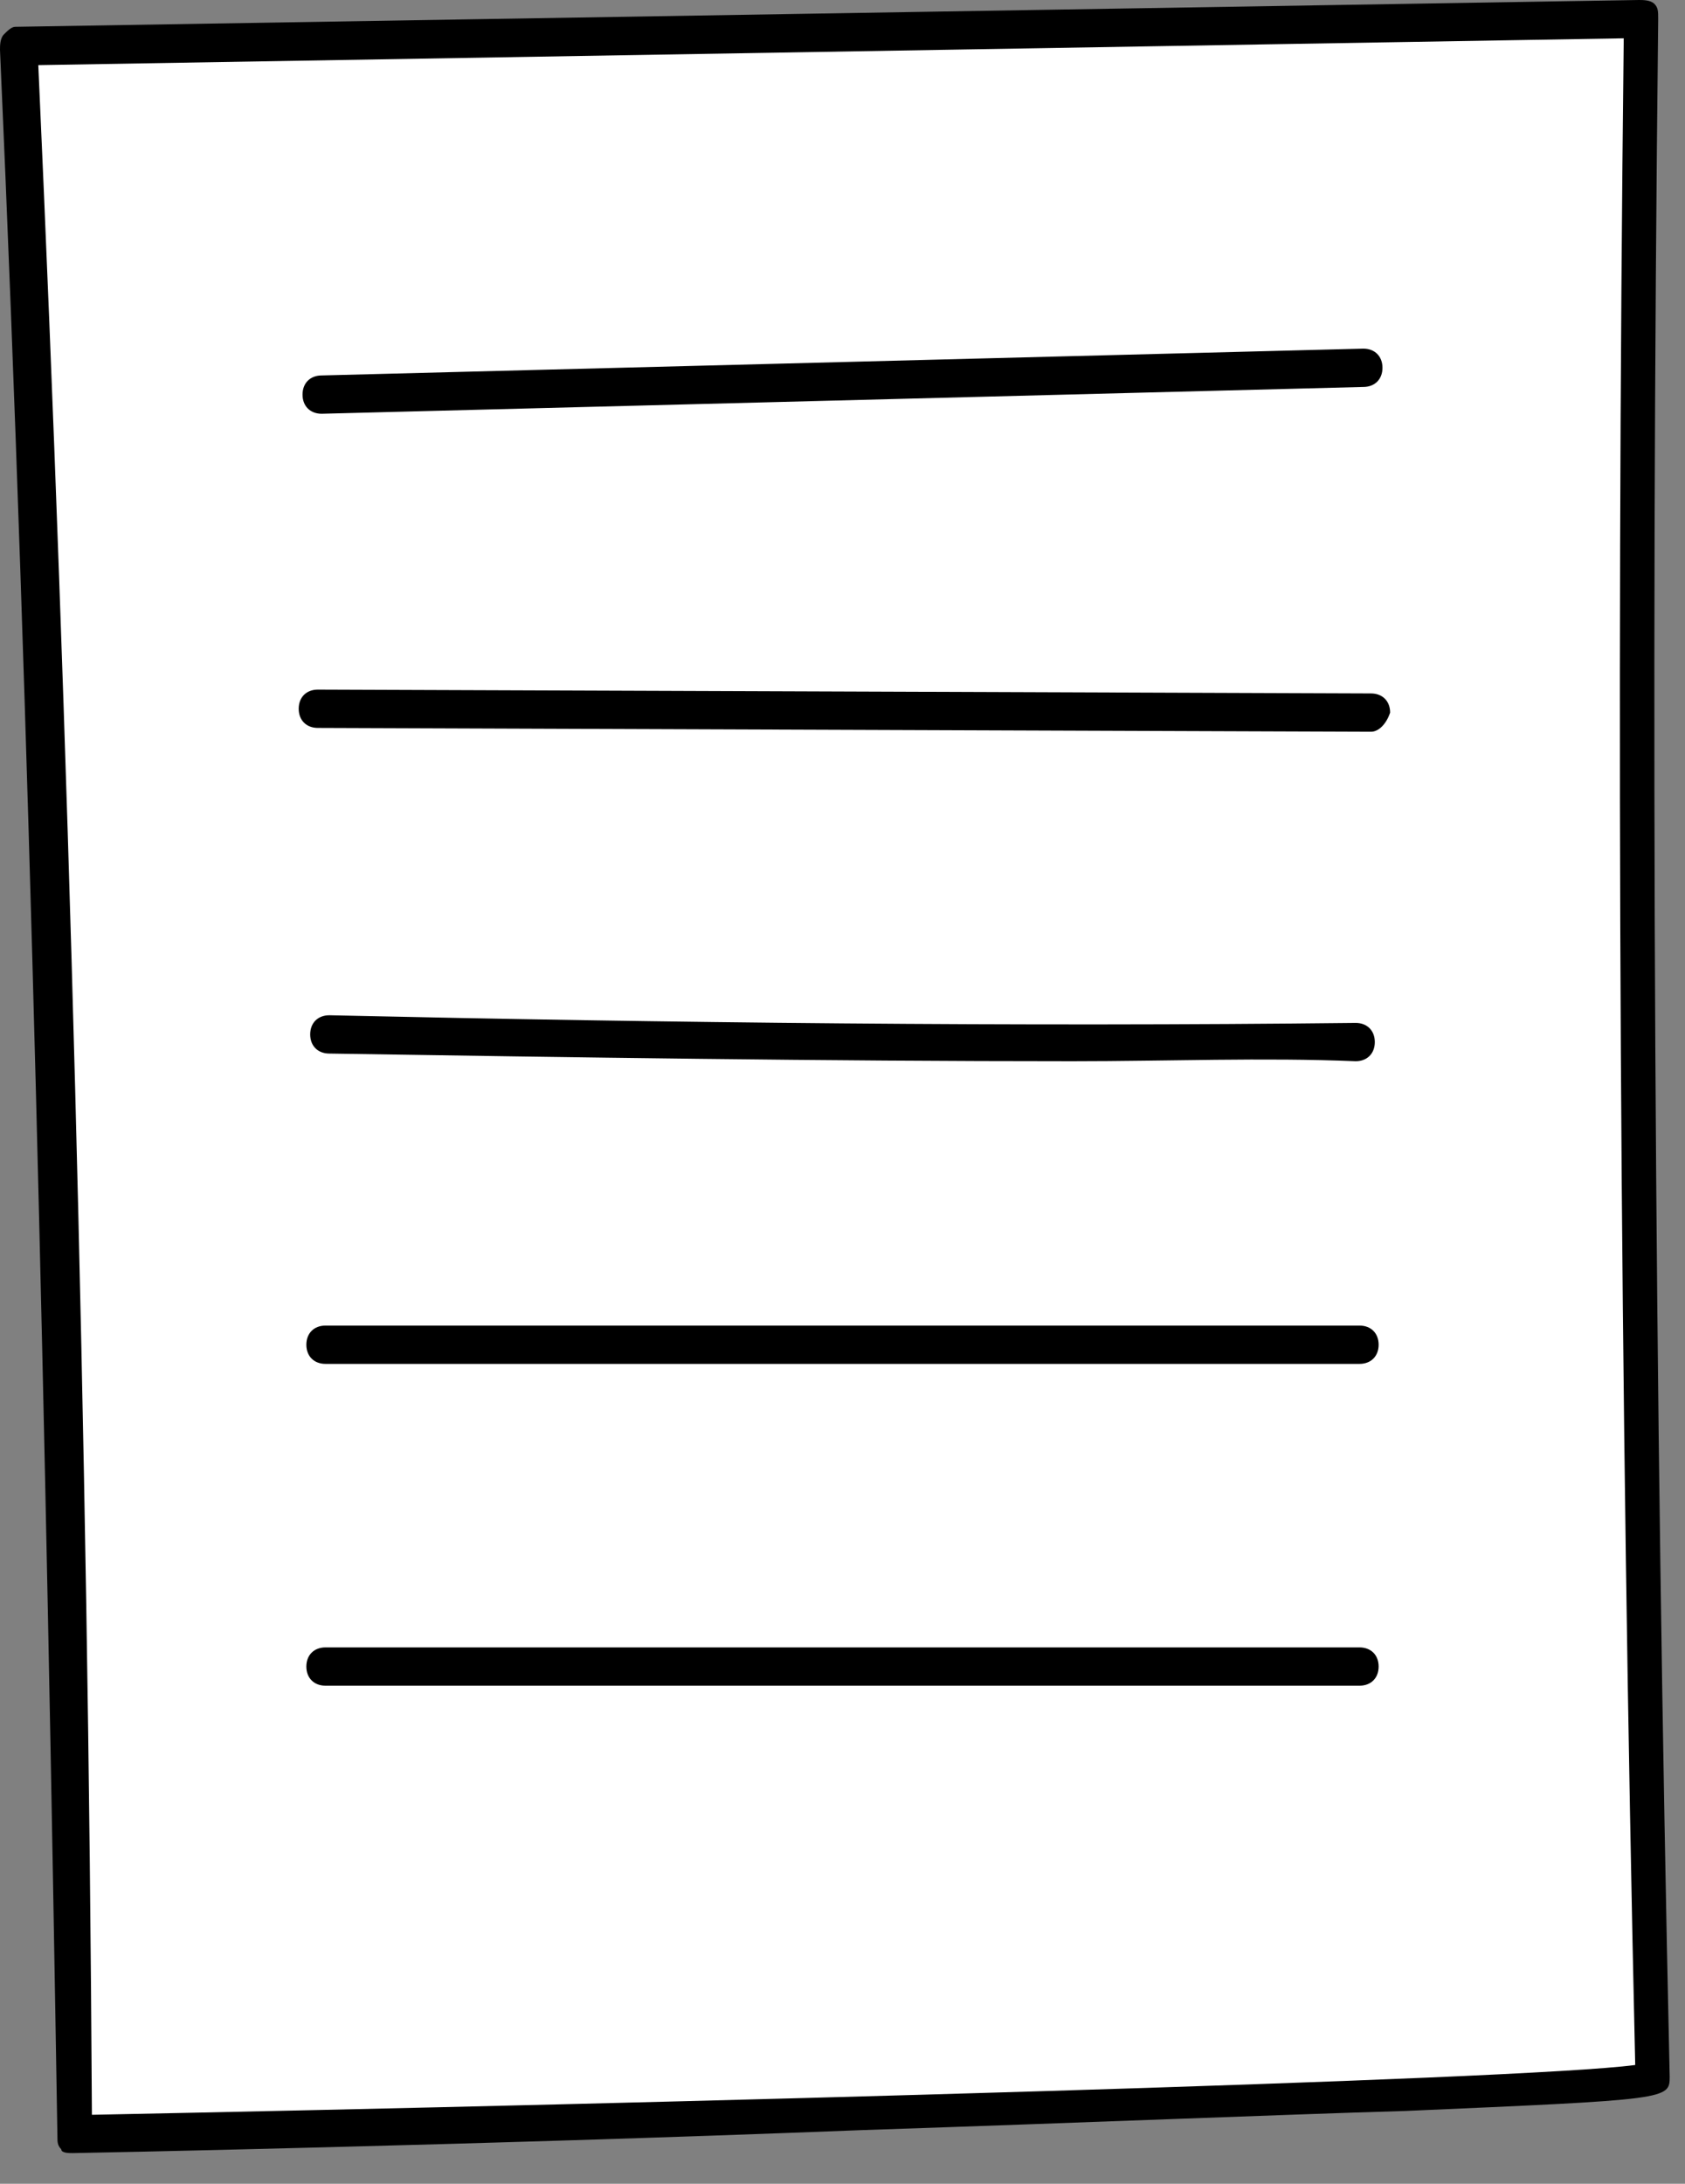 <svg width="44" height="57" fill="none" xmlns="http://www.w3.org/2000/svg"><rect width="100%" height="100%" fill="#808080" stroke="none"/><path d="M.4 1.3c.8 18.1 1.3 36.3 1.5 54.4 0 0 41.3-.9 41.3-1.4-.4-17.9-.6-35.8-.3-53.8L.4 1.3z" fill="#fff"/><path d="M1.9 56.2c-.1 0-.3 0-.3-.1-.1-.1-.1-.2-.1-.3C1.2 37.6.8 19.3 0 1.3c0-.1 0-.3.1-.4C.2.8.3.7.4.7L42.8 0c.1 0 .3 0 .4.1.1.1.1.2.1.4-.2 17.8-.1 35.9.3 53.7 0 .6 0 .6-6.9.9-3.4.1-8.2.3-14.2.5-10.2.4-20.5.6-20.6.6zM1 1.7c.8 17.7 1.3 35.7 1.4 53.5 15.1-.3 37.3-.9 40.3-1.3-.4-17.5-.5-35.3-.3-52.9L1 1.7z" fill="#000"/><path d="M8.4 10.8c-.3 0-.5-.2-.5-.5s.2-.5.5-.5l27.2-.7c.3 0 .5.2.5.5s-.2.5-.5.5l-27.2.7s.1 0 0 0zm27.4 8.3L8.3 19c-.3 0-.5-.2-.5-.5s.2-.5.5-.5l27.5.1c.3 0 .5.2.5.5-.1.3-.3.5-.5.5zM28 27.7c-6.5 0-13-.1-19.4-.2-.3 0-.5-.2-.5-.5s.2-.5.5-.5c8.9.2 17.9.3 26.8.2.3 0 .5.2.5.5s-.2.5-.5.5c-2.4-.1-4.9 0-7.4 0zM8.5 35.6c-.3 0-.5-.2-.5-.5s.2-.5.5-.5h27c.3 0 .5.2.5.5s-.2.5-.5.5h-27zm0 8.4c-.3 0-.5-.2-.5-.5s.2-.5.5-.5h27c.3 0 .5.2.5.5s-.2.5-.5.5h-27z" fill="#000"/></svg>
